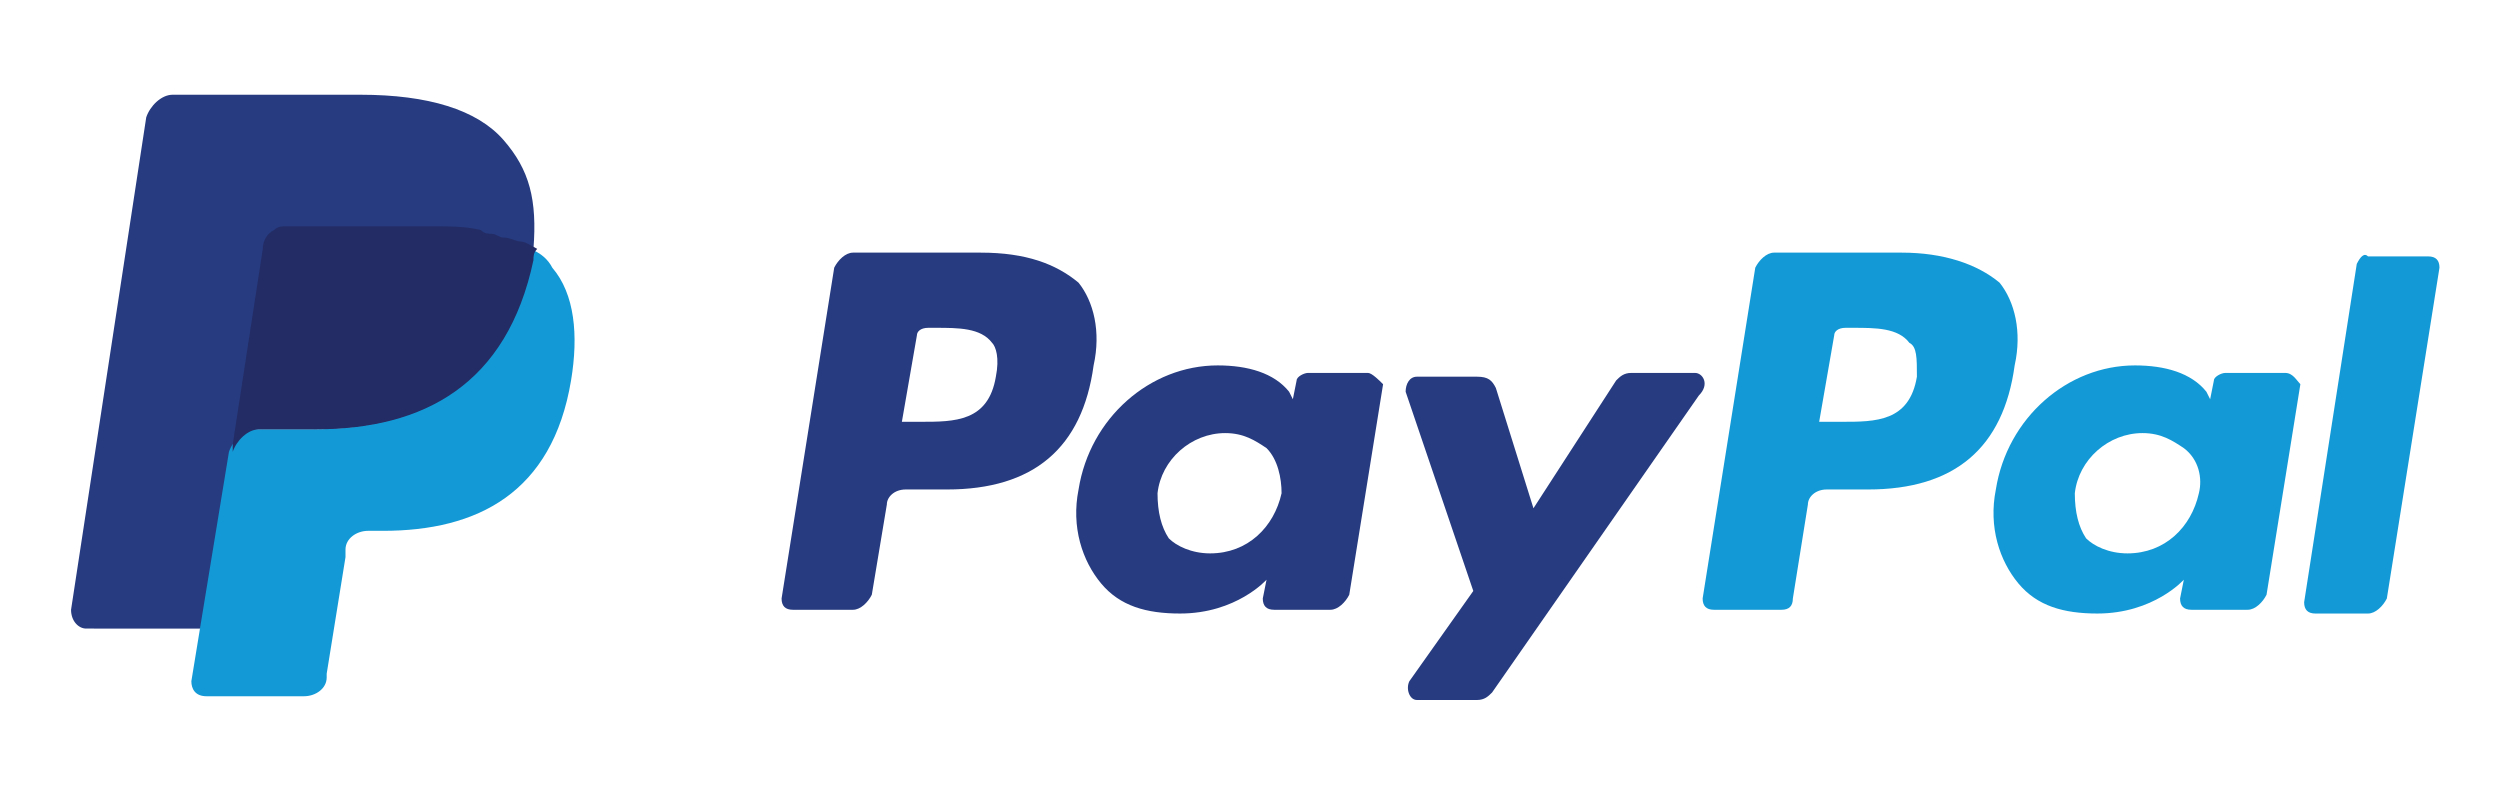 <?xml version="1.0" encoding="utf-8"?>
<svg version="1.1" id="Layer_1" xmlns="http://www.w3.org/2000/svg" xmlns:xlink="http://www.w3.org/1999/xlink"
    width="475"
    height="150.25"
  viewBox="0 0 475 150.25">
  <path
      d="M361.357,48h-24.286c-1.429,0 -2.857,1.429 -3.571,2.857l-10,62.858c0,1.428 0.714,2.143 2.143,2.143L338.5,115.858c1.429,0 2.143,-0.715 2.143,-2.143L343.5,95.857c0,-1.429 1.429,-2.857 3.571,-2.857h7.857c16.429,0 25.714,-7.857 27.857,-23.571c1.428,-6.429 0,-12.143 -2.857,-15.714C375.643,50.143 369.214,48 361.357,48M364.214,71.571c-1.428,8.571 -7.856,8.571 -14.285,8.571h-4.286L348.5,63.714c0,-0.714 0.714,-1.429 2.143,-1.429h1.429c4.286,0 8.571,0 10.715,2.857C364.214,65.857 364.214,68 364.214,71.571"
     fill="#139AD6"/>
  <path
      d="M186.357,48h-24.286c-1.428,0 -2.857,1.429 -3.571,2.857l-10,62.858c0,1.428 0.714,2.143 2.143,2.143h11.428c1.429,0 2.857,-1.429 3.572,-2.857L168.5,95.857c0,-1.429 1.429,-2.857 3.571,-2.857h7.857c16.428,0 25.714,-7.857 27.857,-23.571c1.429,-6.429 0,-12.143 -2.857,-15.714C200.643,50.143 194.929,48 186.357,48M189.214,71.571c-1.429,8.571 -7.857,8.571 -14.286,8.571h-3.572l2.857,-16.428c0,-0.714 0.714,-1.429 2.143,-1.429h1.429c4.286,0 8.571,0 10.714,2.857C189.214,65.857 189.929,68 189.214,71.571"
     fill="#263B80"/>
  <path
      d="M259.929,70.857L248.5,70.857c-0.715,0 -2.143,0.714 -2.143,1.429l-0.715,3.571l-0.714,-1.428c-2.857,-3.572 -7.857,-5 -13.571,-5c-12.857,0 -24.286,10 -26.429,23.571c-1.429,7.143 0.714,13.571 4.286,17.857c3.571,4.285 8.571,5.714 15,5.714c10.714,0 16.428,-6.429 16.428,-6.429l-0.714,3.572c0,1.428 0.714,2.143 2.143,2.143h10.714c1.43,0 2.857,-1.429 3.572,-2.857l6.428,-40C262.071,72.286 260.643,70.857 259.929,70.857M243.5,93.715c-1.429,6.428 -6.429,11.428 -13.571,11.428c-3.572,0 -6.429,-1.428 -7.857,-2.857c-1.428,-2.143 -2.143,-5 -2.143,-8.57c0.714,-6.43 6.428,-11.43 12.857,-11.43c3.571,0 5.714,1.43 7.857,2.857C242.785,87.285 243.5,90.857 243.5,93.715"
     fill="#263B80"/>
  <path
      d="M434.214,70.857h-11.428c-0.715,0 -2.144,0.714 -2.144,1.429l-0.714,3.571l-0.715,-1.428c-2.856,-3.572 -7.856,-5 -13.571,-5c-12.856,0 -24.285,10 -26.429,23.571c-1.428,7.143 0.715,13.571 4.286,17.857c3.571,4.285 8.571,5.714 15,5.714c10.714,0 16.429,-6.429 16.429,-6.429l-0.715,3.572c0,1.428 0.715,2.143 2.144,2.143h10.714c1.429,0 2.857,-1.429 3.571,-2.857l6.429,-40C436.357,72.286 435.643,70.857 434.214,70.857M417.786,93.715c-1.429,6.428 -6.429,11.428 -13.572,11.428c-3.571,0 -6.428,-1.428 -7.856,-2.857c-1.429,-2.143 -2.144,-5 -2.144,-8.57c0.715,-6.43 6.429,-11.43 12.857,-11.43c3.571,0 5.715,1.43 7.857,2.857C417.786,87.285 418.5,90.857 417.786,93.715"
     fill="#139AD6"/>
  <path
      d="M322.071,70.857h-12.143c-1.429,0 -2.143,0.714 -2.857,1.429l-15.714,24.286l-7.144,-22.857c-0.714,-1.429 -1.428,-2.143 -3.571,-2.143h-11.428c-1.43,0 -2.144,1.429 -2.144,2.857l12.857,37.856l-12.144,17.144c-0.714,1.429 0,3.571 1.43,3.571h11.428c1.429,0 2.144,-0.715 2.857,-1.429l39.286,-56.428C324.929,73 323.5,70.857 322.071,70.857"
     fill="#263B80"/>
  <path
      d="M447.786,50.143l-10,64.286c0,1.429 0.714,2.143 2.143,2.143h10c1.429,0 2.857,-1.429 3.571,-2.856l10,-62.858c0,-1.428 -0.714,-2.143 -2.143,-2.143h-11.429C449.214,48 448.5,48.714 447.786,50.143"
     fill="#139AD6"/>
  <path
      d="M95.643,26.571c-5,-5.714 -14.286,-8.571 -27.143,-8.571h-35.714c-2.143,0 -4.286,2.143 -5,4.286L13.5,115.857c0,2.143 1.429,3.571 2.857,3.571L38.5,119.428l5.714,-35v1.429c0.714,-2.143 2.857,-4.286 5,-4.286h10.714c20.714,0 36.428,-8.571 41.428,-32.143c0,-0.714 0,-1.429 0,-2.143c-0.714,0 -0.714,0 0,0C102.071,38 100.643,32.286 95.643,26.571"
     fill="#263B80"/>
  <path
      d="M100.643,47.286L100.643,47.286c0,0.714 0,1.429 0,2.143c-5,24.286 -20.714,32.143 -41.429,32.143L48.5,81.572c-2.143,0 -4.286,2.144 -5,4.286l-7.143,43.571c0,1.429 0.714,2.856 2.857,2.856h18.571c2.143,0 4.286,-1.428 4.286,-3.57L62.071,128l3.572,-22.143v-1.429c0,-2.144 2.143,-3.571 4.286,-3.571h2.857c17.857,0 32.143,-7.143 35.714,-28.572c1.429,-8.571 0.714,-16.429 -3.571,-21.429C104.214,49.429 102.786,48 100.643,47.286"
     fill="#139AD6"/>
  <path
      d="M95.643,45.143c-0.714,0 -1.429,-0.714 -2.143,-0.714s-1.429,0 -2.143,-0.714c-2.857,-0.714 -5.714,-0.714 -9.286,-0.714h-27.857c-0.714,0 -1.429,0 -2.143,0.714c-1.428,0.714 -2.143,2.143 -2.143,3.571l-5.714,37.143v1.429c0.714,-2.143 2.857,-4.286 5,-4.286h10.714c20.714,0 36.428,-8.571 41.428,-32.143c0,-0.714 0,-1.429 0.714,-2.143c-1.428,-0.714 -2.143,-1.428 -3.571,-1.428C96.357,45.143 96.357,45.143 95.643,45.143"
     fill="#232C65"/>
</svg>
